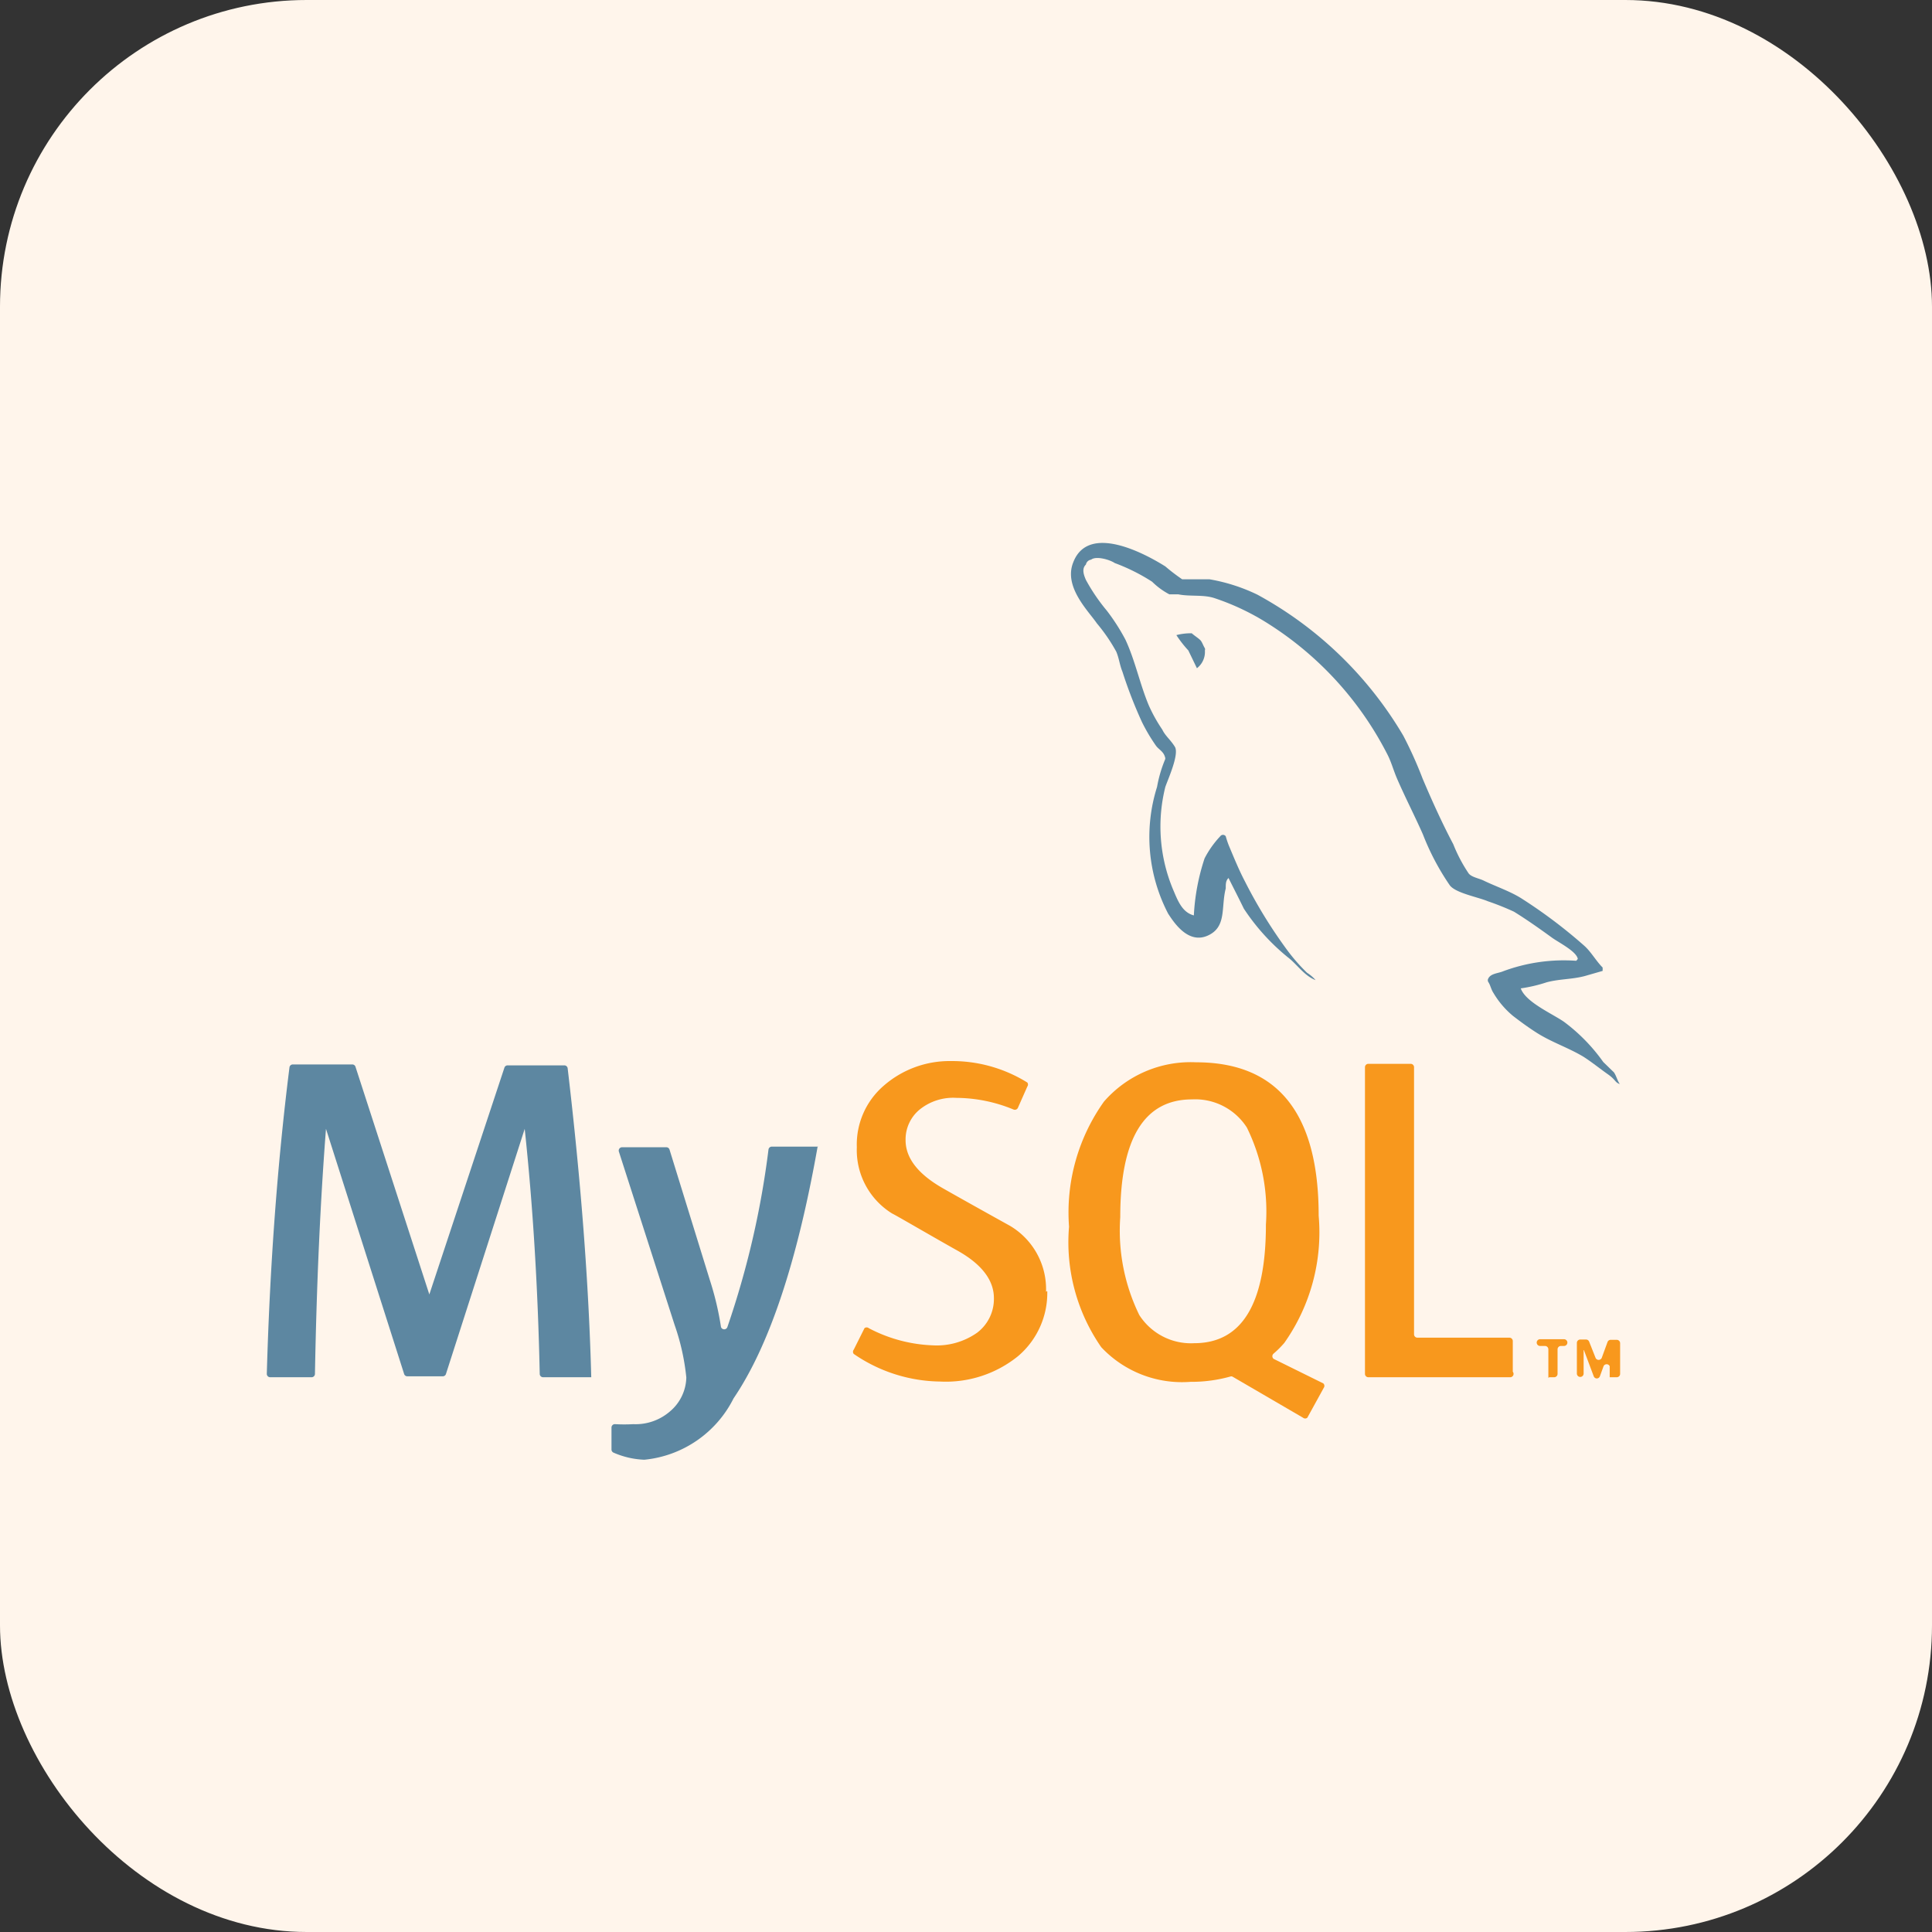 <svg xmlns="http://www.w3.org/2000/svg" viewBox="0 0 63 63"><rect x="0" y="0" width="63" height="63" fill="#333333" stroke="none"/><defs><style>.cls-1{fill:#fff5eb;}.cls-2{fill:none;}.cls-3{fill:#5d87a1;}.cls-4{fill:#f8981d;}</style></defs><title>MySQL</title><g id="Layer_2" data-name="Layer 2"><g id="Layer_1-2" data-name="Layer 1"><rect class="cls-1" width="63" height="63" rx="10" ry="10"/><path class="cls-2" d="M.16,9.7H62.84a.11.11,0,0,1,.11.11V53.19a.11.11,0,0,1-.11.11H.16a.11.11,0,0,1-.11-.11V9.81A.11.11,0,0,1,.16,9.7Z"/><path class="cls-3" d="M19.31,44.91h-1.6a.11.11,0,0,1-.11-.1q-.09-4.25-.49-8h0l-2.57,8a.11.11,0,0,1-.1.07H13.28a.11.11,0,0,1-.1-.07l-2.55-8h0q-.28,3.6-.36,8a.11.11,0,0,1-.11.1H8.81a.11.11,0,0,1-.11-.11q.15-5.31.74-10a.11.11,0,0,1,.11-.09h1.94a.11.11,0,0,1,.1.07L14,42.21h0l2.45-7.4a.11.11,0,0,1,.1-.07h1.85a.11.11,0,0,1,.11.09q.65,5.51.77,10.08m7.38-7.51q-1,5.64-2.74,8.2a3.65,3.65,0,0,1-2.91,2,2.75,2.75,0,0,1-1-.23.11.11,0,0,1-.07-.1v-.72a.11.11,0,0,1,.12-.11,5.31,5.31,0,0,0,.59,0,1.71,1.71,0,0,0,1.19-.41,1.49,1.49,0,0,0,.54-1.11A7.42,7.42,0,0,0,22,43.21l-1.82-5.66a.11.11,0,0,1,.1-.14h1.45a.11.11,0,0,1,.1.07l1.32,4.27a9.7,9.7,0,0,1,.36,1.52.11.11,0,0,0,.21,0,28.69,28.69,0,0,0,1.34-5.79.11.11,0,0,1,.1-.09h1.52Z"/><path class="cls-4" d="M49.25,44.91H44.62a.11.11,0,0,1-.11-.11v-10a.11.11,0,0,1,.11-.11H46a.11.11,0,0,1,.11.11v8.71a.11.11,0,0,0,.11.11h3a.11.11,0,0,1,.11.11v1A.11.11,0,0,1,49.25,44.91Zm-6.1.2-1.62-.8a.11.11,0,0,1,0-.17,3.23,3.23,0,0,0,.35-.35A6.25,6.25,0,0,0,43,39.64q0-5-4-5a3.75,3.75,0,0,0-3,1.28A6.23,6.23,0,0,0,34.86,40a6,6,0,0,0,1.05,3.93,3.61,3.61,0,0,0,2.91,1.13,4.72,4.72,0,0,0,1.29-.17.1.1,0,0,1,.08,0l2.3,1.34a.11.11,0,0,0,.14,0l.55-1A.11.11,0,0,0,43.15,45.11Zm-6-2.23a6.27,6.27,0,0,1-.62-3.19q0-3.84,2.34-3.84a2,2,0,0,1,1.79.92,6.21,6.21,0,0,1,.62,3.16q0,3.87-2.34,3.87a2,2,0,0,1-1.79-.92m-3-.78a2.7,2.7,0,0,1-.95,2.12,3.74,3.74,0,0,1-2.55.83,5.06,5.06,0,0,1-2.81-.9.11.11,0,0,1,0-.14l.35-.7a.11.11,0,0,1,.14,0,4.85,4.85,0,0,0,2.09.56,2.29,2.29,0,0,0,1.44-.41,1.38,1.38,0,0,0,.55-1.13c0-.6-.42-1.12-1.19-1.55s-2-1.15-2.13-1.21h0a2.43,2.43,0,0,1-1.15-2.16,2.53,2.53,0,0,1,.87-2A3.26,3.26,0,0,1,31,34.6a4.64,4.64,0,0,1,2.5.7.11.11,0,0,1,0,.13l-.31.7a.11.11,0,0,1-.14.05,4.94,4.94,0,0,0-1.86-.38,1.74,1.74,0,0,0-1.2.38,1.26,1.26,0,0,0-.46,1c0,.6.43,1.12,1.22,1.57s2.09,1.17,2.18,1.22h0a2.4,2.4,0,0,1,1.18,2.15"/><path class="cls-3" d="M51.4,31.33a5.68,5.68,0,0,0-2.38.34c-.16.07-.41.07-.49.24a.11.11,0,0,0,0,.11c.07.1.09.24.17.36a2.86,2.86,0,0,0,.64.75c.26.2.52.39.79.56.48.3,1,.47,1.49.76.27.17.54.39.81.58s.22.26.39.32v0c-.08-.11-.11-.26-.19-.38l0,0-.35-.34h0A5.85,5.85,0,0,0,51,33.32c-.39-.27-1.25-.64-1.41-1.09l0,0a4.9,4.9,0,0,0,.85-.2c.42-.11.8-.09,1.23-.2l.59-.17v-.11c-.22-.22-.38-.52-.61-.72a16.37,16.37,0,0,0-2-1.51c-.38-.25-.87-.41-1.28-.61-.15-.07-.39-.11-.48-.23a5,5,0,0,1-.5-.95c-.36-.68-.7-1.43-1-2.14a13.29,13.29,0,0,0-.63-1.4,12.4,12.4,0,0,0-4.76-4.6,5.85,5.85,0,0,0-1.56-.5h0l-.89,0h0a6.08,6.08,0,0,1-.55-.42c-.7-.44-2.51-1.4-3-.14-.33.8.49,1.59.77,2a5.65,5.65,0,0,1,.63.92c.09.21.11.43.2.65a14.72,14.72,0,0,0,.64,1.65,5.87,5.87,0,0,0,.45.76c.09.13.25.19.3.38a.1.1,0,0,1,0,.08,4.25,4.25,0,0,0-.26.89,5.42,5.42,0,0,0,.36,4.13c.2.31.66,1,1.29.72s.43-.92.59-1.54c0-.15,0-.25.09-.34v0c.17.34.34.67.5,1h0A7,7,0,0,0,42,31.22c.29.22.53.6.9.74v0h0a1.32,1.32,0,0,0-.28-.24h0a6,6,0,0,1-.64-.73,15.83,15.83,0,0,1-1.38-2.24c-.2-.38-.37-.8-.53-1.18a3,3,0,0,1-.1-.3.11.11,0,0,0-.18,0,3.16,3.16,0,0,0-.51.72,7,7,0,0,0-.35,1.86l0,0c-.39-.1-.53-.5-.68-.85A5.32,5.32,0,0,1,38,25.66c.09-.26.46-1.07.31-1.31S38,24,37.9,23.79a5,5,0,0,1-.44-.79c-.29-.69-.44-1.45-.76-2.14a6.62,6.62,0,0,0-.61-.95,6.09,6.09,0,0,1-.68-1c-.06-.14-.15-.36,0-.5a.2.2,0,0,1,.17-.16c.16-.13.61,0,.77.11a6.23,6.23,0,0,1,1.22.61,2.36,2.36,0,0,0,.56.41h.29c.39.08.83,0,1.2.13a7.91,7.91,0,0,1,1.77.85,10.91,10.91,0,0,1,3.83,4.2c.15.28.21.54.34.84.26.6.58,1.22.84,1.81a8.1,8.1,0,0,0,.87,1.65c.18.26.92.39,1.25.53a8.67,8.67,0,0,1,.85.34c.42.26.83.55,1.23.84.2.15.81.45.85.7M38.86,20.65a1.91,1.91,0,0,0-.5.06v0h0a3.73,3.73,0,0,0,.39.5v0l.28.58,0,0a.67.67,0,0,0,.26-.58.11.11,0,0,0,0-.07c-.05-.08-.07-.15-.12-.23s-.23-.18-.33-.28"/><path class="cls-4" d="M52.57,44.91h.15a.11.11,0,0,0,.11-.11v-1a.11.11,0,0,0-.11-.11h-.2a.11.11,0,0,0-.1.07l-.19.52a.11.11,0,0,1-.2,0l-.21-.53a.11.11,0,0,0-.1-.07h-.19a.11.11,0,0,0-.11.11v1a.11.11,0,0,0,.11.11h0a.11.11,0,0,0,.11-.11V44h0l.33.88a.11.11,0,0,0,.1.07h0a.11.11,0,0,0,.1-.07l.12-.33a.11.11,0,0,1,.2,0v.36Zm-2.05,0h.16a.11.11,0,0,0,.11-.11V44a.11.11,0,0,1,.11-.11H51a.11.11,0,0,0,.11-.11h0a.11.11,0,0,0-.11-.11h-.78a.11.11,0,0,0-.11.11h0a.11.11,0,0,0,.11.11h.16a.11.11,0,0,1,.11.11v.93Z"/></g></g></svg>